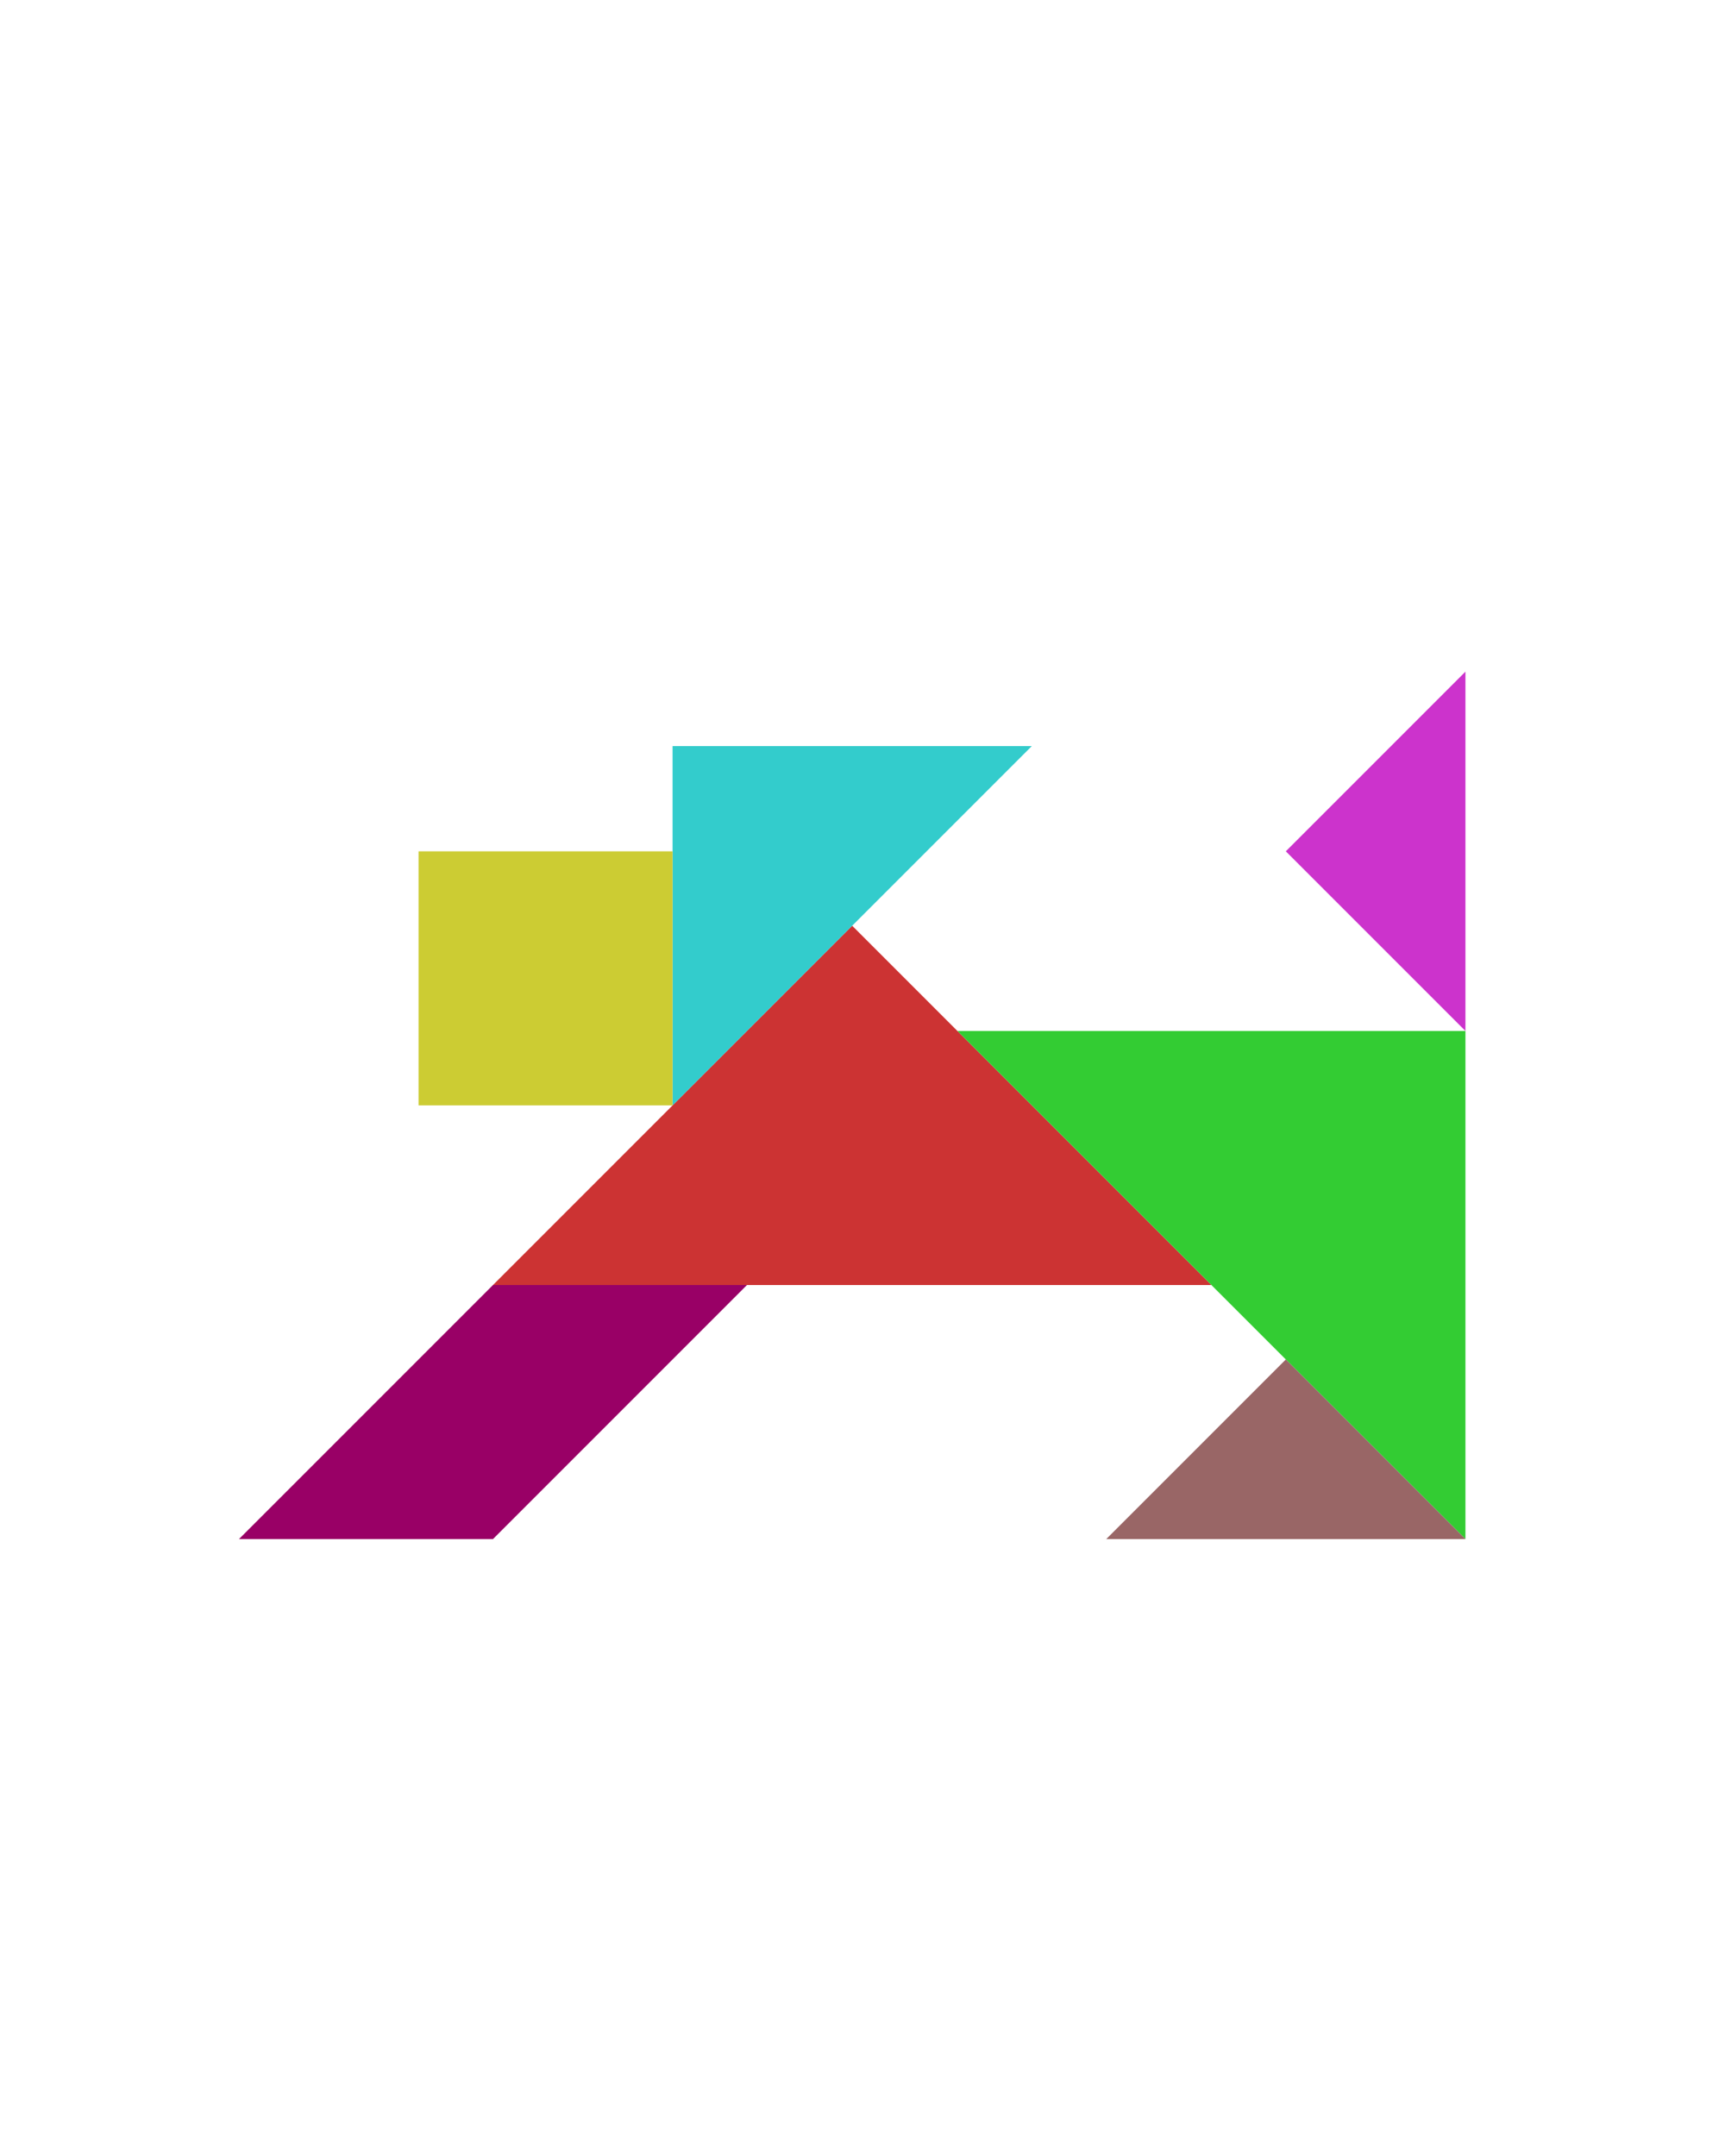 <?xml version="1.0" encoding="utf-8"?>
<!-- Generator: Adobe Illustrator 15.0.0, SVG Export Plug-In . SVG Version: 6.00 Build 0)  -->
<!DOCTYPE svg PUBLIC "-//W3C//DTD SVG 1.1//EN" "http://www.w3.org/Graphics/SVG/1.1/DTD/svg11.dtd">
<svg version="1.1" id="Layer_1" xmlns="http://www.w3.org/2000/svg" xmlns:xlink="http://www.w3.org/1999/xlink" x="0px" y="0px"
	 width="240.094px" height="300px" viewBox="0 0 240.094 300" enable-background="new 0 0 240.094 300" xml:space="preserve">
<polygon fill="#CC3333" points="68.611,178.822 118.611,128.822 168.611,178.822 "/>
<polygon fill="#33CC33" points="133.256,143.467 203.967,143.467 203.967,214.178 "/>
<polygon fill="#996666" points="178.967,189.178 153.967,214.178 203.967,214.178 "/>
<polygon fill="#CC33CC" points="178.967,118.466 203.967,143.466 203.967,93.466 "/>
<polygon fill="#990066" points="68.611,178.822 33.256,214.178 68.61,214.178 103.966,178.822 "/>
<polygon fill="#33CCCC" points="143.611,103.822 93.611,153.822 93.611,103.822 "/>
<polygon fill="#CCCC33" points="93.611,118.466 93.611,118.466 58.257,118.466 58.257,153.822 93.611,153.822 "/>
</svg>
